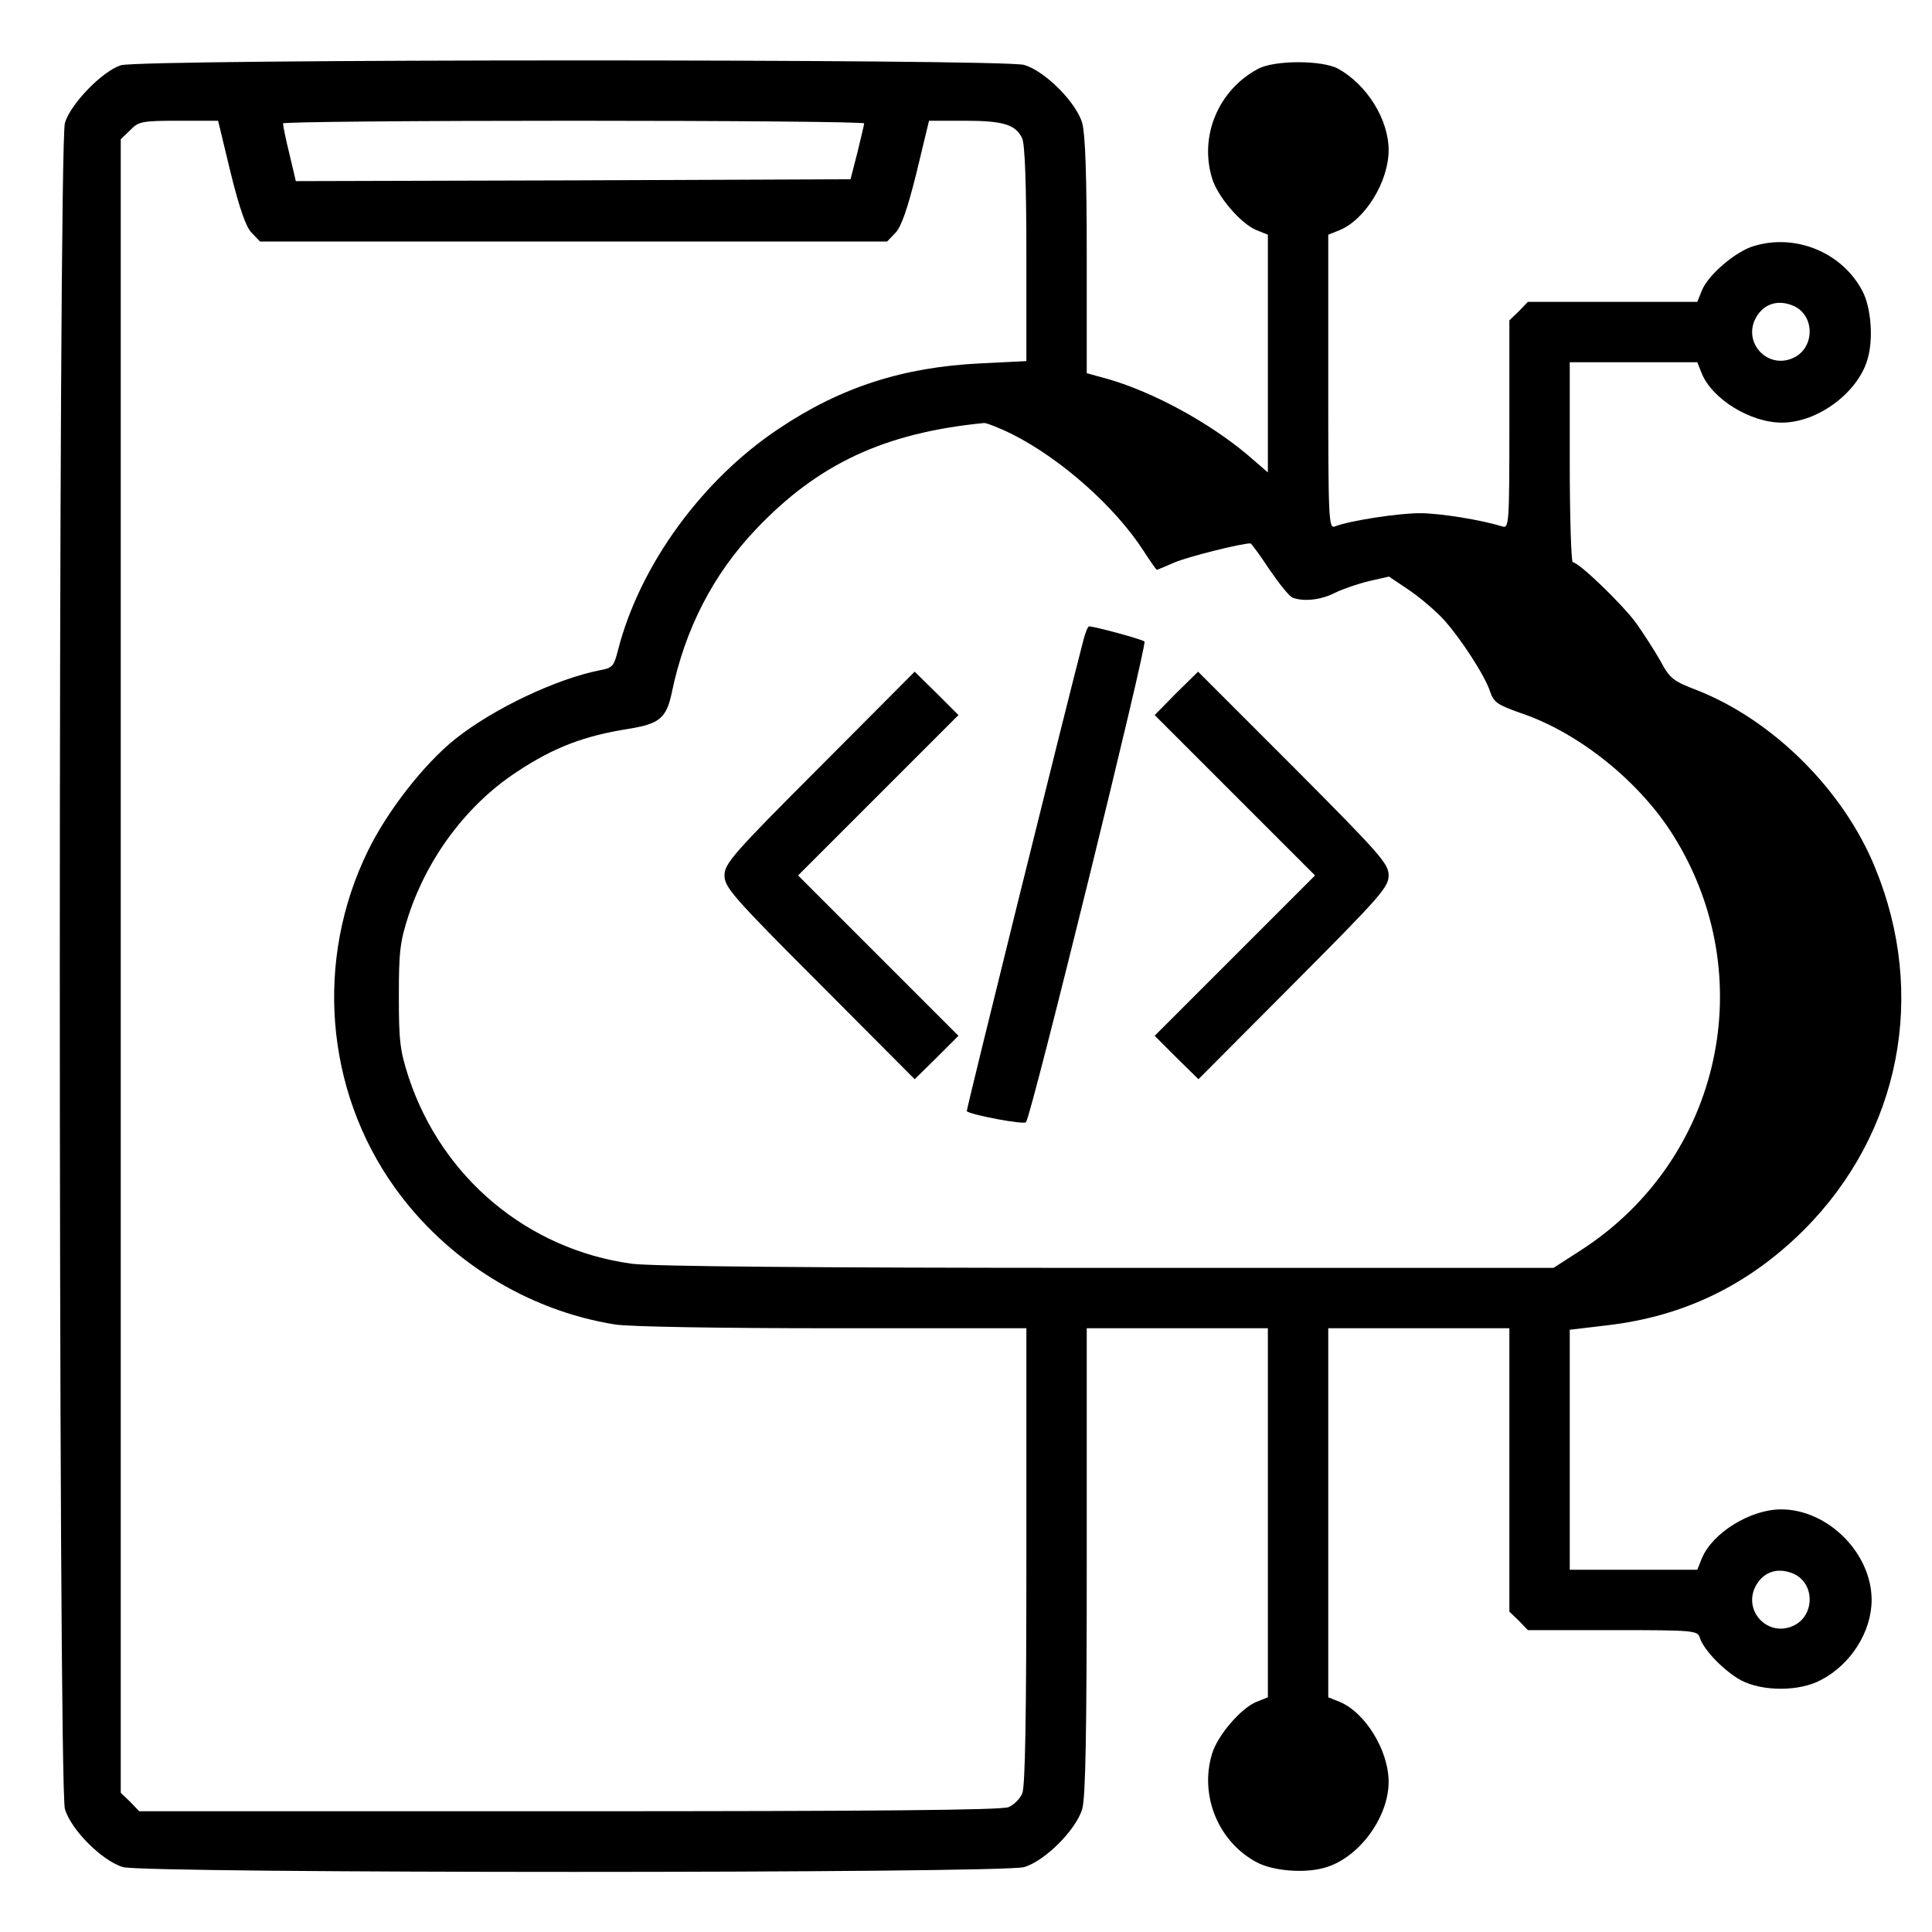 <svg xmlns="http://www.w3.org/2000/svg" width="512pt" height="512pt" viewBox="0 0 512 512" preserveAspectRatio="xMidYMid meet"><g transform="translate(0,512) scale(0.1,-0.1)" fill="#000000" stroke="none"><path d="M320 4947 c-49 -16 -133 -102 -148 -153 -18 -60 -18 -4408 0 -4468 16 -55 99 -138 154 -154 60 -17 2328 -17 2388 0 55 16 138 99 154 154 9 31 12 203 12 658 l0 616 240 0 240 0 0 -489 0 -489 -30 -12 c-42 -17 -104 -90 -118 -138 -34 -112 18 -235 120 -288 42 -22 124 -29 177 -14 90 24 171 132 171 228 0 83 -62 184 -130 212 l-30 12 0 489 0 489 240 0 240 0 0 -375 0 -376 25 -24 24 -25 225 0 c218 0 225 -1 231 -21 11 -33 65 -88 109 -112 57 -30 155 -30 212 1 79 41 134 128 134 212 0 124 -116 240 -240 240 -81 0 -182 -62 -210 -130 l-12 -30 -169 0 -169 0 0 318 0 318 101 12 c203 24 373 107 519 252 256 256 328 624 189 961 -84 206 -271 391 -472 470 -63 24 -72 31 -97 78 -16 28 -45 73 -65 101 -37 50 -151 160 -167 160 -4 0 -8 119 -8 265 l0 265 169 0 169 0 12 -30 c28 -68 129 -130 212 -130 96 0 204 81 228 171 15 53 8 135 -14 177 -53 102 -176 154 -288 120 -48 -14 -121 -76 -138 -118 l-12 -30 -225 0 -224 0 -24 -25 -25 -24 0 -276 c0 -265 -1 -276 -19 -270 -55 17 -164 35 -218 35 -58 0 -187 -20 -225 -35 -17 -7 -18 15 -18 383 l0 390 30 12 c68 28 130 129 130 212 0 82 -58 174 -134 216 -43 23 -170 23 -213 -1 -104 -56 -155 -177 -121 -289 14 -48 76 -121 118 -138 l30 -12 0 -315 0 -315 -52 45 c-103 87 -250 167 -370 202 l-58 16 0 311 c0 215 -4 323 -12 352 -16 55 -99 138 -154 154 -56 16 -2341 16 -2394 -1z m291 -284 c24 -97 41 -145 56 -160 l22 -23 831 0 831 0 22 23 c15 15 32 63 56 160 l33 137 94 0 c103 0 136 -10 153 -47 7 -16 11 -121 11 -307 l0 -283 -122 -6 c-205 -10 -370 -63 -534 -173 -203 -135 -368 -361 -426 -586 -11 -44 -15 -48 -47 -54 -114 -22 -282 -101 -384 -182 -83 -66 -181 -192 -232 -297 -141 -288 -114 -633 71 -892 138 -193 352 -326 584 -363 38 -6 277 -10 578 -10 l512 0 0 -605 c0 -421 -3 -611 -11 -628 -6 -14 -22 -30 -36 -36 -17 -8 -350 -11 -1164 -11 l-1140 0 -24 25 -25 24 0 2191 0 2191 25 24 c22 23 31 25 129 25 l104 0 33 -137z m1679 130 c0 -5 -9 -39 -18 -78 l-18 -70 -735 -3 -735 -2 -17 72 c-10 40 -17 76 -17 81 0 4 347 7 770 7 424 0 770 -3 770 -7z m2464 -484 c58 -27 55 -115 -5 -139 -63 -26 -125 36 -100 99 19 44 60 60 105 40z m-2071 -340 c129 -65 272 -192 347 -308 18 -28 34 -51 36 -51 1 0 23 9 48 20 36 15 175 50 200 50 2 0 25 -31 50 -69 26 -38 53 -72 62 -75 29 -11 75 -6 112 13 20 10 61 24 90 31 l53 12 55 -37 c29 -20 70 -55 90 -77 46 -51 110 -150 123 -191 10 -29 20 -35 82 -57 154 -52 315 -182 404 -325 233 -373 126 -856 -242 -1096 l-76 -49 -1183 0 c-792 0 -1208 4 -1260 11 -276 38 -503 228 -591 494 -23 71 -26 96 -26 215 0 119 3 144 26 215 51 154 155 293 286 379 98 65 178 96 300 115 78 13 97 28 111 94 35 170 110 315 223 434 165 174 341 256 605 282 7 0 41 -13 75 -30z m2071 -3020 c58 -27 55 -115 -5 -139 -63 -26 -125 36 -100 99 19 44 60 60 105 40z"></path><path d="M2871 3423 c-42 -160 -311 -1246 -309 -1248 13 -10 151 -36 157 -29 14 16 322 1267 314 1274 -7 6 -132 40 -147 40 -3 0 -10 -17 -15 -37z"></path><path d="M2172 3087 c-231 -231 -252 -256 -252 -287 0 -31 21 -56 252 -287 l252 -253 58 57 58 58 -212 212 -213 213 213 213 212 212 -58 58 -58 57 -252 -253z"></path><path d="M3117 3283 l-57 -58 212 -212 213 -213 -213 -213 -212 -212 58 -58 58 -57 252 253 c231 232 252 256 252 287 0 31 -21 55 -252 287 l-253 253 -58 -57z"></path></g></svg>